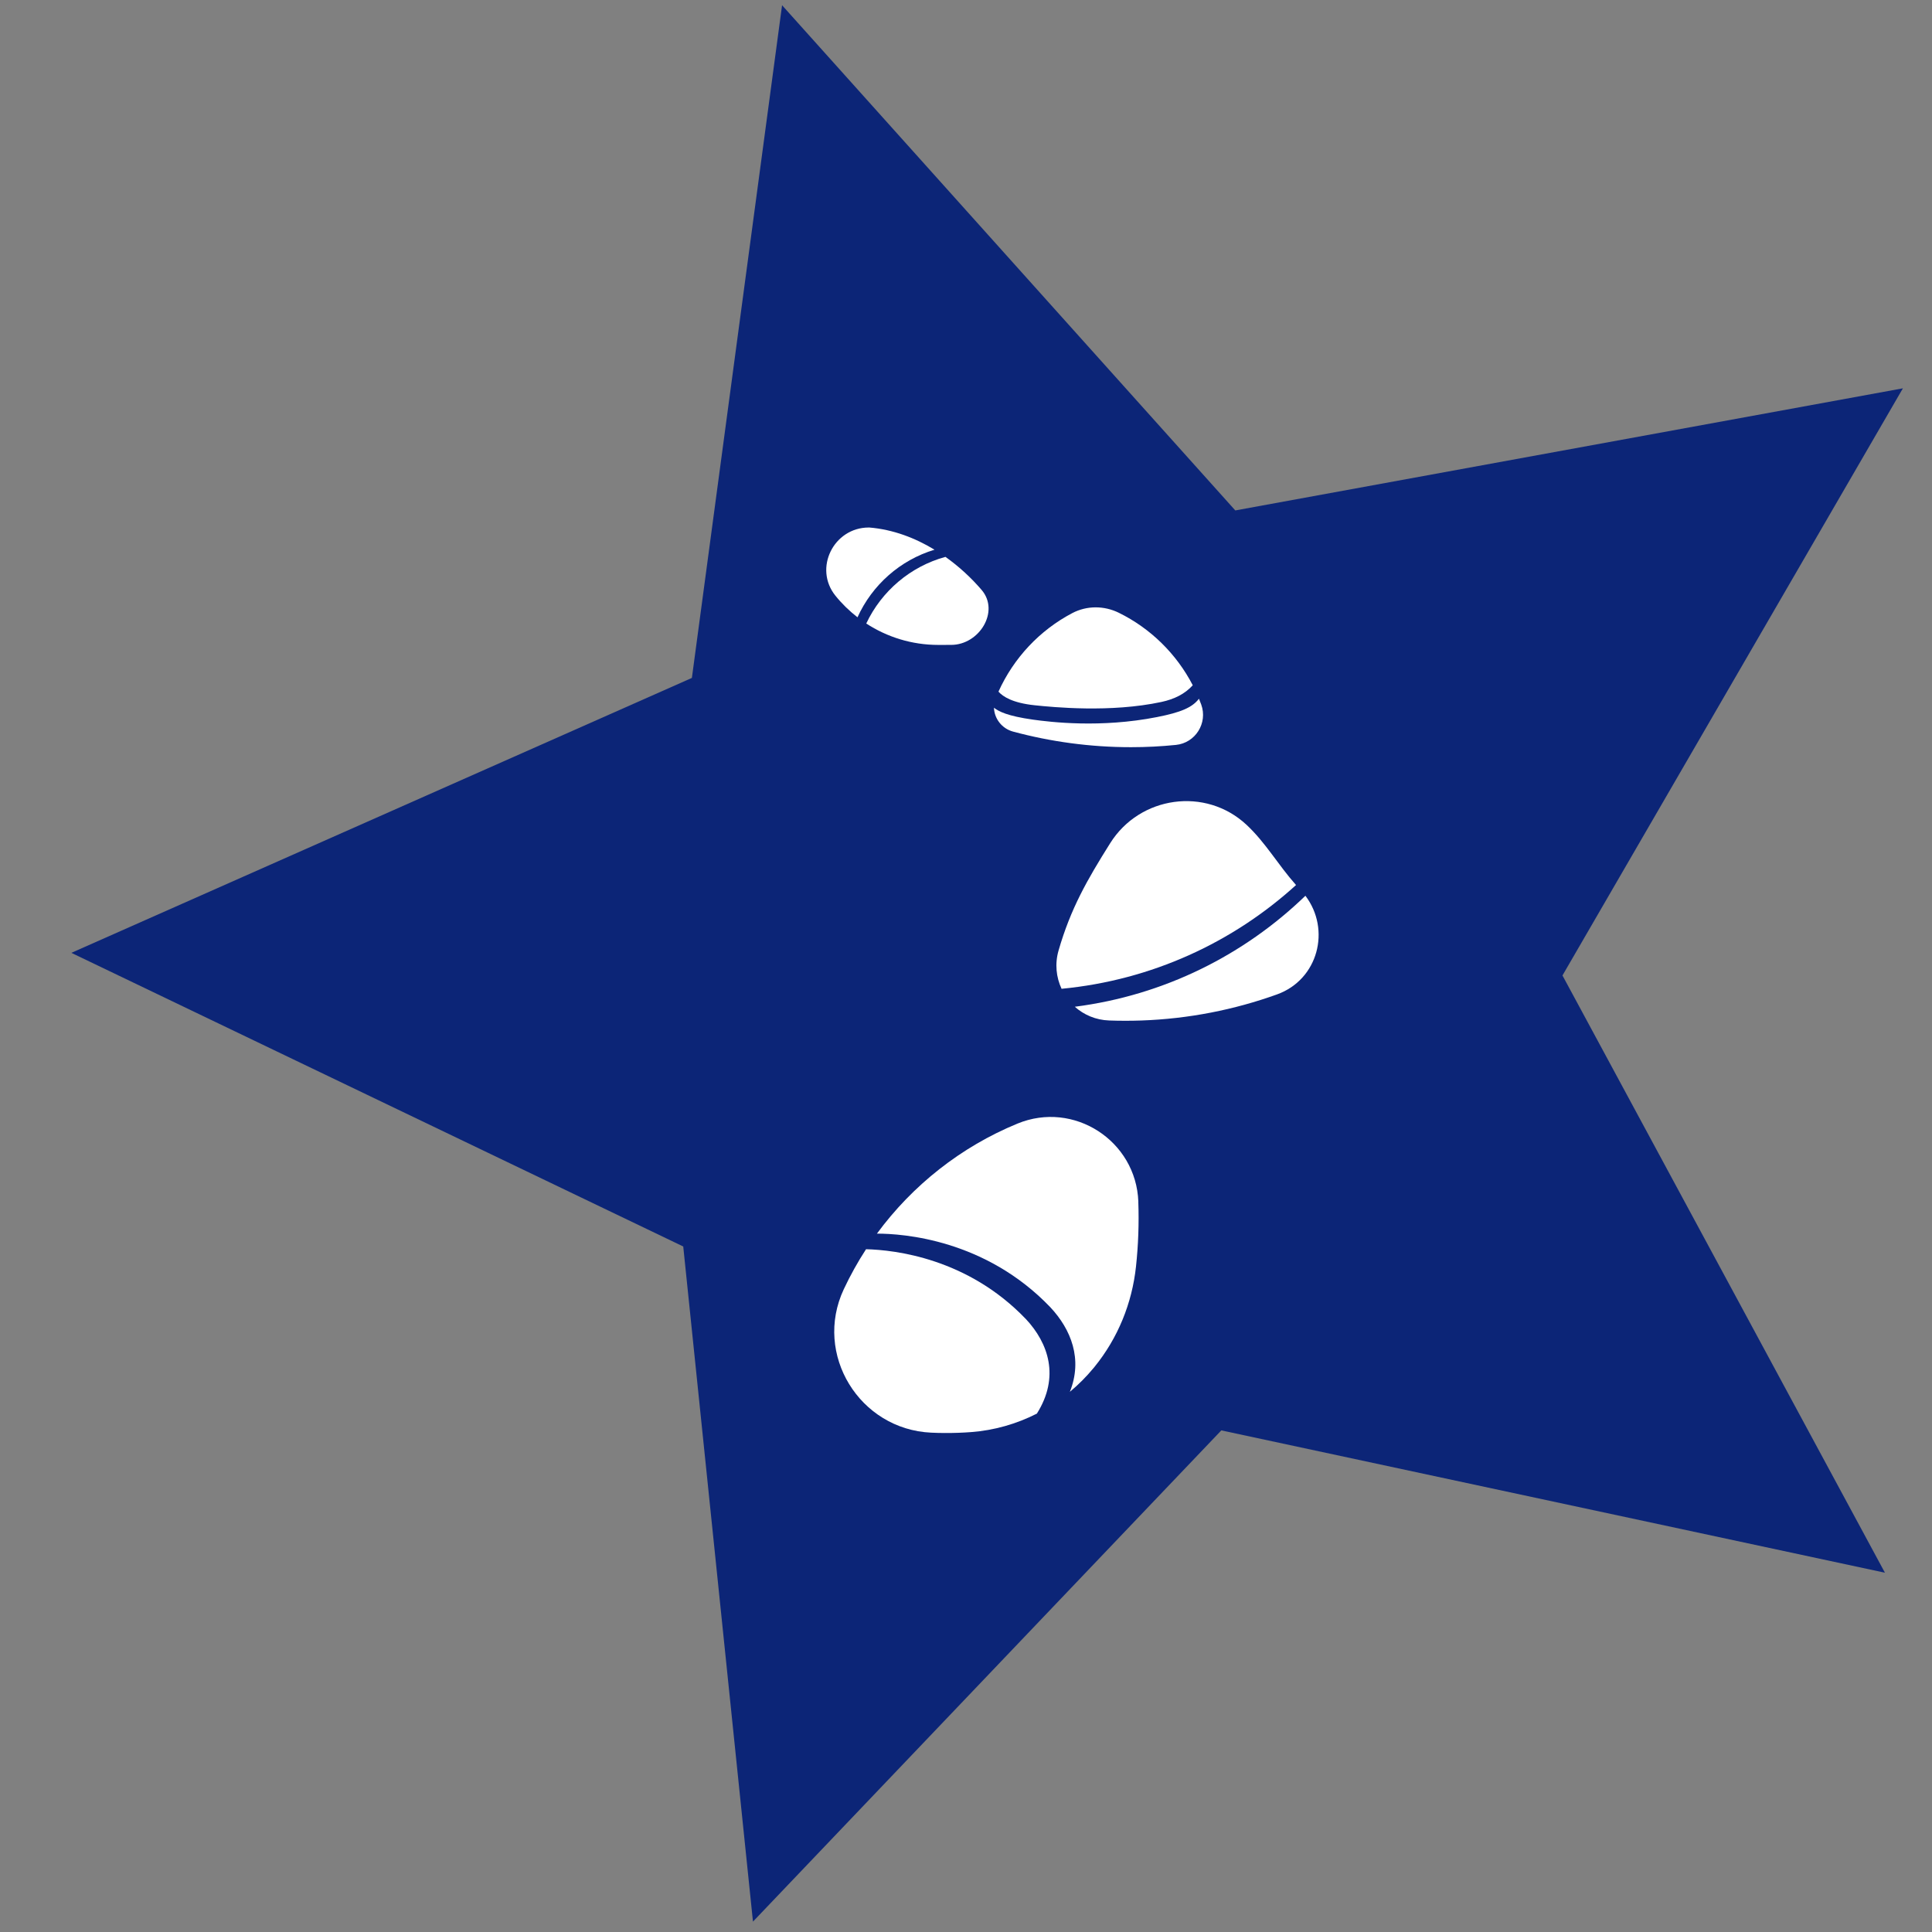 <?xml version="1.0" encoding="UTF-8" standalone="no"?>
<!-- Created with Inkscape (http://www.inkscape.org/) -->

<svg
   xmlns:dc="http://purl.org/dc/elements/1.1/"
   xmlns:cc="http://creativecommons.org/ns#"
   xmlns:rdf="http://www.w3.org/1999/02/22-rdf-syntax-ns#"
   xmlns:svg="http://www.w3.org/2000/svg"
   xmlns="http://www.w3.org/2000/svg"
   xmlns:sodipodi="http://sodipodi.sourceforge.net/DTD/sodipodi-0.dtd"
   xmlns:inkscape="http://www.inkscape.org/namespaces/inkscape"
   width="206"
   height="206"
   viewBox="0 0 54.504 54.504"
   version="1.1"
   id="svg4192"
   inkscape:version="0.92.2 2405546, 2018-03-11"
   sodipodi:docname="icon.svg">
  <rect x="0" y="0" width="54.504" height="54.504" fill="#808080" stroke="none"/>
  <defs
     id="defs4186" />
  <sodipodi:namedview
     id="base"
     pagecolor="#ffffff"
     bordercolor="#666666"
     borderopacity="1.0"
     inkscape:pageopacity="0.0"
     inkscape:pageshadow="2"
     inkscape:zoom="1.4"
     inkscape:cx="34.696665"
     inkscape:cy="61.94855"
     inkscape:document-units="mm"
     inkscape:current-layer="layer1"
     showgrid="false"
     fit-margin-top="0"
     fit-margin-left="0"
     fit-margin-right="0"
     fit-margin-bottom="0"
     inkscape:window-width="1896"
     inkscape:window-height="1028"
     inkscape:window-x="1612"
     inkscape:window-y="40"
     inkscape:window-maximized="1"
     inkscape:snap-global="false"
     units="px" />
  <g
     inkscape:label="Layer 1"
     inkscape:groupmode="layer"
     id="layer1"
     transform="translate(-10.416,-95.185)">
    <path
       sodipodi:type="star"
       id="path324"
       sodipodi:sides="5"
       sodipodi:cx="40.851665"
       sodipodi:cy="122.49718"
       sodipodi:r1="28.425543"
       sodipodi:r2="13.645658"
       sodipodi:arg1="0.64350111"
       sodipodi:arg2="1.2718196"
       inkscape:flatsided="false"
       inkscape:rounded="0"
       inkscape:randomized="0"
       d="m 63.592,139.553 -18.721,-4.015 -13.213,13.858 -1.967,-19.046 -17.262,-8.284 17.506,-7.756 2.544,-18.977 12.786,14.252 18.834,-3.445 -9.604,16.564 z"
       inkscape:transform-center-x="2.3302146"
       inkscape:transform-center-y="-0.12011235"
       style="fill:#0c2577;fill-opacity:1;stroke-width:0.569" />
    <path
       style="fill:#ffffff;fill-rule:evenodd;stroke:none;stroke-width:0.294"
       inkscape:connector-curvature="0"
       d="m 36.78,110.693 c -0.548,-0.333 -1.171,-0.571 -1.838,-0.626 h -0.019 c -0.99,0.002 -1.56,1.152 -0.939,1.923 0.183,0.227 0.393,0.431 0.623,0.61 0.413,-0.911 1.202,-1.614 2.172,-1.907"
       id="Fill-20" />
    <path
       style="fill:#ffffff;fill-rule:evenodd;stroke:none;stroke-width:0.294"
       inkscape:connector-curvature="0"
       d="m 37.087,110.895 c -0.99,0.272 -1.802,0.967 -2.233,1.88 0.585,0.381 1.283,0.604 2.033,0.604 l 0.364,-8.5e-4 c 0.794,-0.002 1.374,-0.946 0.858,-1.55 -0.284,-0.332 -0.629,-0.655 -1.021,-0.933"
       id="Fill-22" />
    <path
       style="fill:#ffffff;fill-rule:evenodd;stroke:none;stroke-width:0.294"
       inkscape:connector-curvature="0"
       d="m 40.738,123.587 c 0.256,0.228 0.591,0.374 0.969,0.387 0.299,0.011 0.601,0.011 0.905,5.6e-4 1.343,-0.047 2.629,-0.304 3.83,-0.736 1.163,-0.419 1.524,-1.83 0.801,-2.783 -1.728,1.671 -3.982,2.807 -6.504,3.131"
       id="Fill-24" />
    <path
       style="fill:#ffffff;fill-rule:evenodd;stroke:none;stroke-width:0.294"
       inkscape:connector-curvature="0"
       d="m 46.979,120.153 c -0.514,-0.578 -0.854,-1.192 -1.398,-1.7 -1.153,-1.075 -3.007,-0.815 -3.845,0.519 -0.654,1.04 -1.115,1.846 -1.456,3.025 -0.11,0.38 -0.067,0.759 0.084,1.083 2.546,-0.243 4.837,-1.311 6.616,-2.928"
       id="Fill-27" />
    <path
       style="fill:#ffffff;fill-rule:evenodd;stroke:none;stroke-width:0.294"
       inkscape:connector-curvature="0"
       d="m 39.602,115.081 c 0.527,0.055 2.144,0.215 3.579,-0.093 0.371,-0.08 0.663,-0.228 0.884,-0.471 -0.459,-0.887 -1.193,-1.606 -2.086,-2.045 -0.415,-0.204 -0.902,-0.206 -1.312,0.009 -0.922,0.484 -1.655,1.268 -2.083,2.216 0.126,0.142 0.401,0.319 1.018,0.384"
       id="Fill-29" />
    <path
       style="fill:#ffffff;fill-rule:evenodd;stroke:none;stroke-width:0.294"
       inkscape:connector-curvature="0"
       d="m 44.24,114.897 c -0.19,0.248 -0.509,0.385 -1.186,0.518 -1.589,0.313 -3.007,0.14 -3.495,0.072 -0.726,-0.102 -0.969,-0.232 -1.102,-0.336 0.01,0.306 0.221,0.587 0.538,0.673 1.062,0.286 2.178,0.44 3.33,0.44 0.427,0 0.849,-0.022 1.265,-0.064 0.551,-0.055 0.903,-0.618 0.714,-1.139 -0.02,-0.055 -0.042,-0.11 -0.064,-0.164"
       id="Fill-31" />
    <path
       style="fill:#ffffff;fill-rule:evenodd;stroke:none;stroke-width:0.294"
       inkscape:connector-curvature="0"
       d="m 39.352,132.392 c -1.639,-1.711 -3.689,-1.945 -4.504,-1.965 -0.235,0.361 -0.445,0.739 -0.629,1.131 -0.858,1.833 0.444,3.951 2.465,4.044 0.253,0.012 0.509,0.013 0.766,0.004 0.121,-0.004 0.242,-0.011 0.362,-0.02 0.653,-0.049 1.282,-0.23 1.855,-0.521 0.651,-1.033 0.33,-1.986 -0.314,-2.673"
       id="Fill-33" />
    <path
       style="fill:#ffffff;fill-rule:evenodd;stroke:none;stroke-width:0.294"
       inkscape:connector-curvature="0"
       d="m 42.53,129.086 c -0.063,-1.719 -1.819,-2.858 -3.41,-2.203 -1.595,0.656 -2.961,1.74 -3.965,3.104 0.74,0 3.058,0.163 4.89,2.075 0.589,0.628 0.921,1.467 0.553,2.388 0.242,-0.202 0.467,-0.427 0.67,-0.673 0.008,-0.01 0.016,-0.02 0.024,-0.029 0.66,-0.811 1.061,-1.795 1.172,-2.835 0.064,-0.598 0.087,-1.208 0.065,-1.827"
       id="Fill-36" />
  </g>
</svg>
